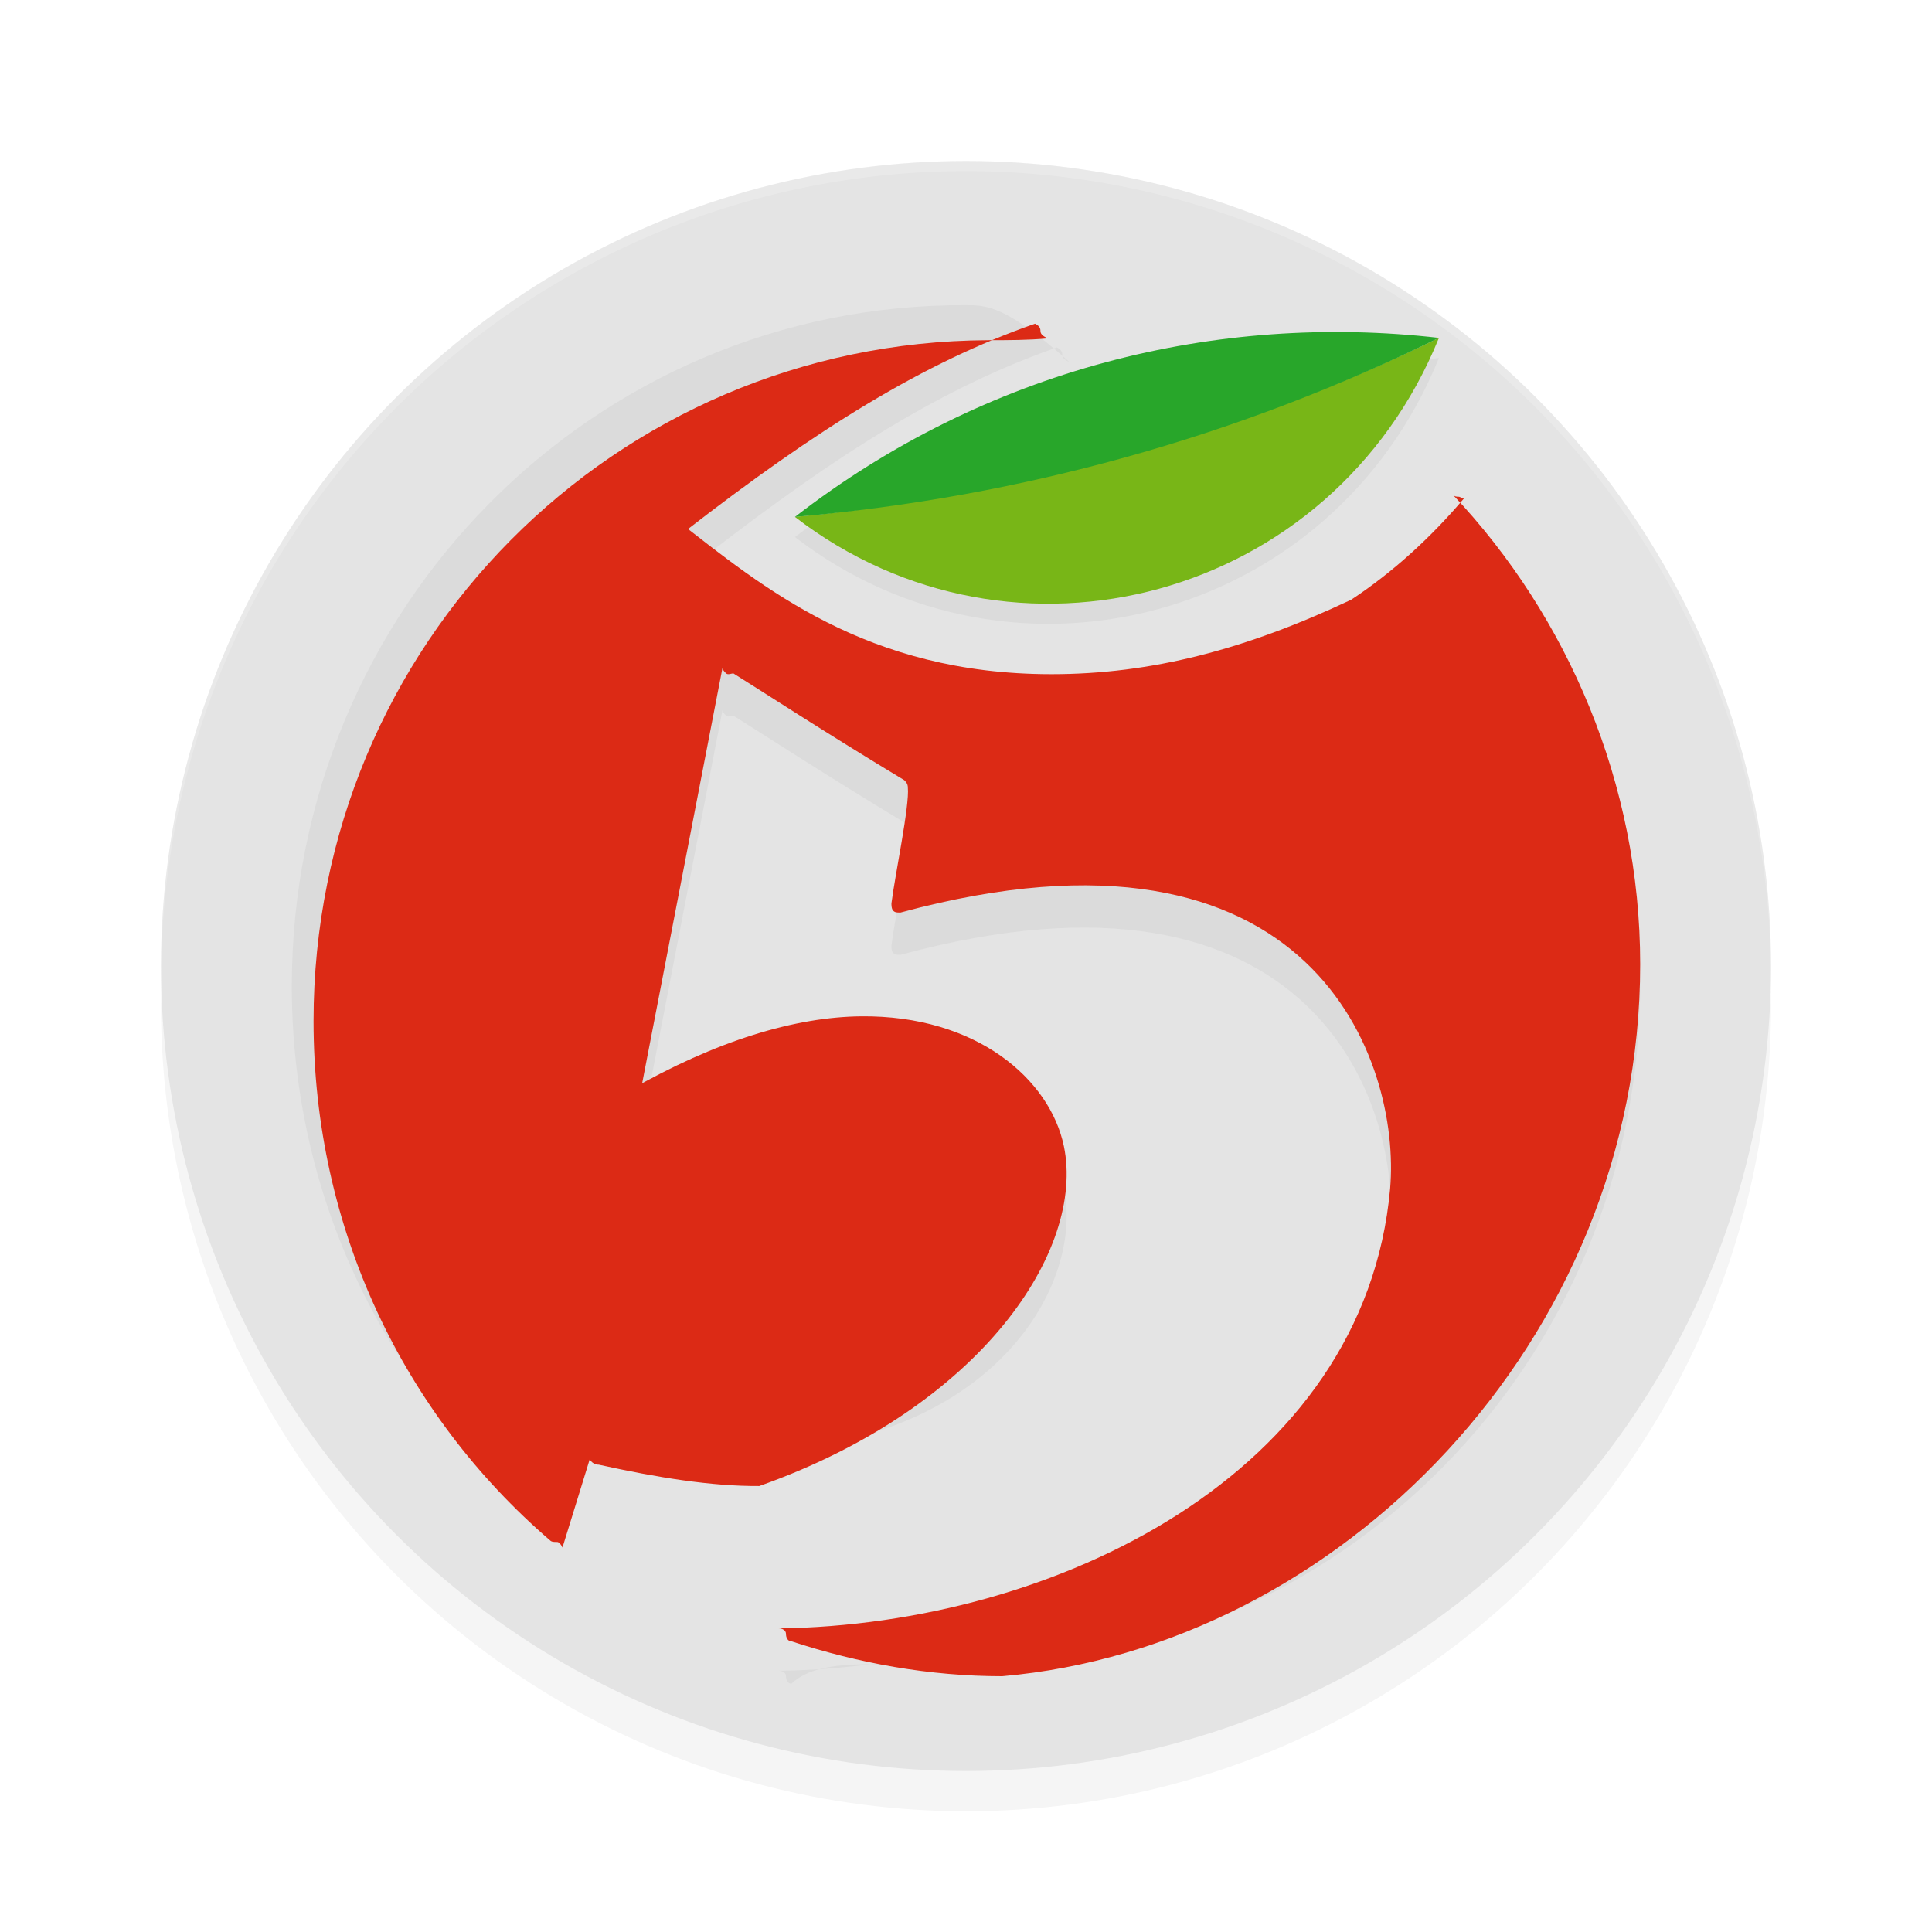 <?xml version='1.0' encoding='utf-8'?>
<svg xmlns="http://www.w3.org/2000/svg" width="192" height="192" version="1.1" id="svg6">
  <defs>
    <filter id="filter853" style="color-interpolation-filters:sRGB" width="1.10" height="1.10" x="0.05" y="0.05">
      <feGaussianBlur stdDeviation="3.20"/>
    </filter>
    <filter id="filter3050" style="color-interpolation-filters:sRGB" width="1.10" height="1.10" x="0.05" y="0.05">
      <feGaussianBlur stdDeviation="2.69"/>
    </filter>
  </defs>
  <circle style="filter:url(#filter853);opacity:0.20" cx="96" cy="100" r="80"/>
  <circle style="fill:#e4e4e4" cx="96" cy="96" r="80"/>
  <path style="filter:url(#filter3050);opacity:0.20" d="M 96,30.33 C 58.98,30.15 29,60.51 29,98.00 c 0,20.67 9.03,39.14 23.48,51.58 0.18,0.18 0.36,0.18 0.72,0.18 0.18,0 0.36,0.18 0.54,0.55 l 2.71,-8.78 c 0.18,0.37 0.54,0.55 0.90,0.55 5.87,1.29 11.18,2.15 15.96,2.12 24.30,0.17 34.54,-15.83 32.42,-26.08 -1.39,-6.67 -8.67,-13.05 -20.17,-12.92 -6.48,0.07 -14.30,2.36 -23.15,7.44 0.18,0.18 0.36,0.18 0.54,0 0,0 0.18,0.00 0.18,0.18 0.18,0.18 0.36,0.36 0.36,0.73 l 8.31,-42.98 c 0,0.18 0.18,0.37 0.36,0.55 0.18,0.18 0.54,0 0.72,0 2.35,1.46 9.39,6.04 16.98,10.61 0.18,0.18 0.36,0.37 0.36,0.73 0.18,1.83 -1.27,8.59 -1.63,11.52 0,0.18 0.00,0.55 0.18,0.73 0.18,0.18 0.36,0.18 0.72,0.18 41.18,-11.16 49.74,15.00 48.66,27.44 -2.53,28.35 -33.31,43.35 -60.76,43.71 0.36,0 0.72,0.18 0.72,0.55 0,0.37 0.18,0.73 0.54,0.73 C 81.73,164.39 88.78,165.67 96,165.67 c 37.02,0 67,-30.36 67,-67.85 0,-17.92 -7.22,-34.57 -18.60,-46.64 0.18,0.18 0.36,0.18 0.54,0.18 0.18,0 0.36,0.18 0.54,0.18 -3.25,3.84 -7.04,7.32 -11.20,10.06 -8.31,5.30 -17.70,7.76 -27.63,7.76 -18.42,0 -28.70,-8.68 -37.18,-15.26 0.18,0.18 0.36,0.37 0.36,0.55 0,0.18 0.18,0.37 0.36,0.55 13.18,-10.24 23.82,-16.83 34.84,-20.67 0.36,0.18 0.54,0.37 0.54,0.73 0,0.37 0.36,0.55 0.72,0.73 C 99.97,30.33 97.99,30.33 96,30.33 Z m 36.62,4.67 C 113.89,35.03 95.07,40.94 79,53.37 c 21.69,16.71 53.42,8.27 64.00,-17.79 -3.44,0.39 -6.91,0.59 -10.38,0.58 z"/>
  <path style="opacity:0.20;fill:#ffffff" d="M 96,16 A 80,80 0 0 0 16,96 80,80 0 0 0 16.02,96.64 80,80 0 0 1 96,17 80,80 0 0 1 175.98,96.30 80,80 0 0 0 176,96 80,80 0 0 0 96,16 Z"/>
  <path style="fill:#dc2a15" d="m 144.40,49.18 c 0.18,0.18 0.36,0.18 0.54,0.18 0.18,0 0.36,0.18 0.54,0.18 -3.25,3.84 -7.04,7.32 -11.20,10.06 C 123.81,64.54 114.42,67 104.49,67 86.07,67 75.79,58.32 67.31,51.74 c 0.18,0.18 0.36,0.37 0.36,0.55 0,0.18 0.18,0.37 0.36,0.55 13.18,-10.24 23.82,-16.83 34.83,-20.67 0.36,0.18 0.54,0.37 0.54,0.73 0,0.37 0.36,0.55 0.72,0.73 -1.99,0.18 -3.97,0.18 -5.96,0.18 -37.02,0.18 -67.00,30.18 -67.00,67.67 0,20.67 9.03,39.14 23.48,51.58 0.18,0.18 0.36,0.18 0.72,0.18 0.18,0 0.36,0.18 0.54,0.55 l 2.71,-8.78 c 0.18,0.37 0.54,0.55 0.90,0.55 5.87,1.29 11.18,2.15 15.95,2.12 C 97.61,139.83 107.85,124.17 105.73,113.92 104.35,107.26 97.06,100.88 85.56,101 c -6.48,0.07 -14.30,2.36 -23.15,7.44 0.18,0.18 0.36,0.18 0.54,0 0,0 0.18,0 0.18,0.18 0.18,0.18 0.36,0.37 0.36,0.73 l 8.31,-42.98 c 0,0.18 0.18,0.37 0.36,0.55 0.18,0.18 0.54,0 0.72,0 2.35,1.46 9.39,6.04 16.98,10.61 0.18,0.18 0.36,0.37 0.36,0.73 0.18,1.83 -1.26,8.60 -1.63,11.52 0,0.18 0,0.55 0.18,0.73 0.18,0.18 0.36,0.18 0.72,0.18 41.18,-11.16 49.74,15.00 48.66,27.43 -2.53,28.35 -33.31,43.35 -60.76,43.71 0.36,0 0.72,0.18 0.72,0.55 0,0.37 0.18,0.73 0.54,0.73 6.68,2.19 13.73,3.47 20.95,3.47 C 133.02,163.67 163,133.31 163,95.82 163,77.89 155.78,61.25 144.40,49.18 Z"/>
  <path fill="#78b617" d="m 79,51.37 c 21.69,16.71 53.42,8.27 64,-17.79 -19.57,9.52 -41.26,15.63 -64,17.79 z"/>
  <path fill="#28a62a" d="m 79,51.37 c 22.74,-1.98 44.25,-8.09 64,-17.79 -22.04,-2.52 -44.96,3.06 -64,17.79 z"/>
</svg>
